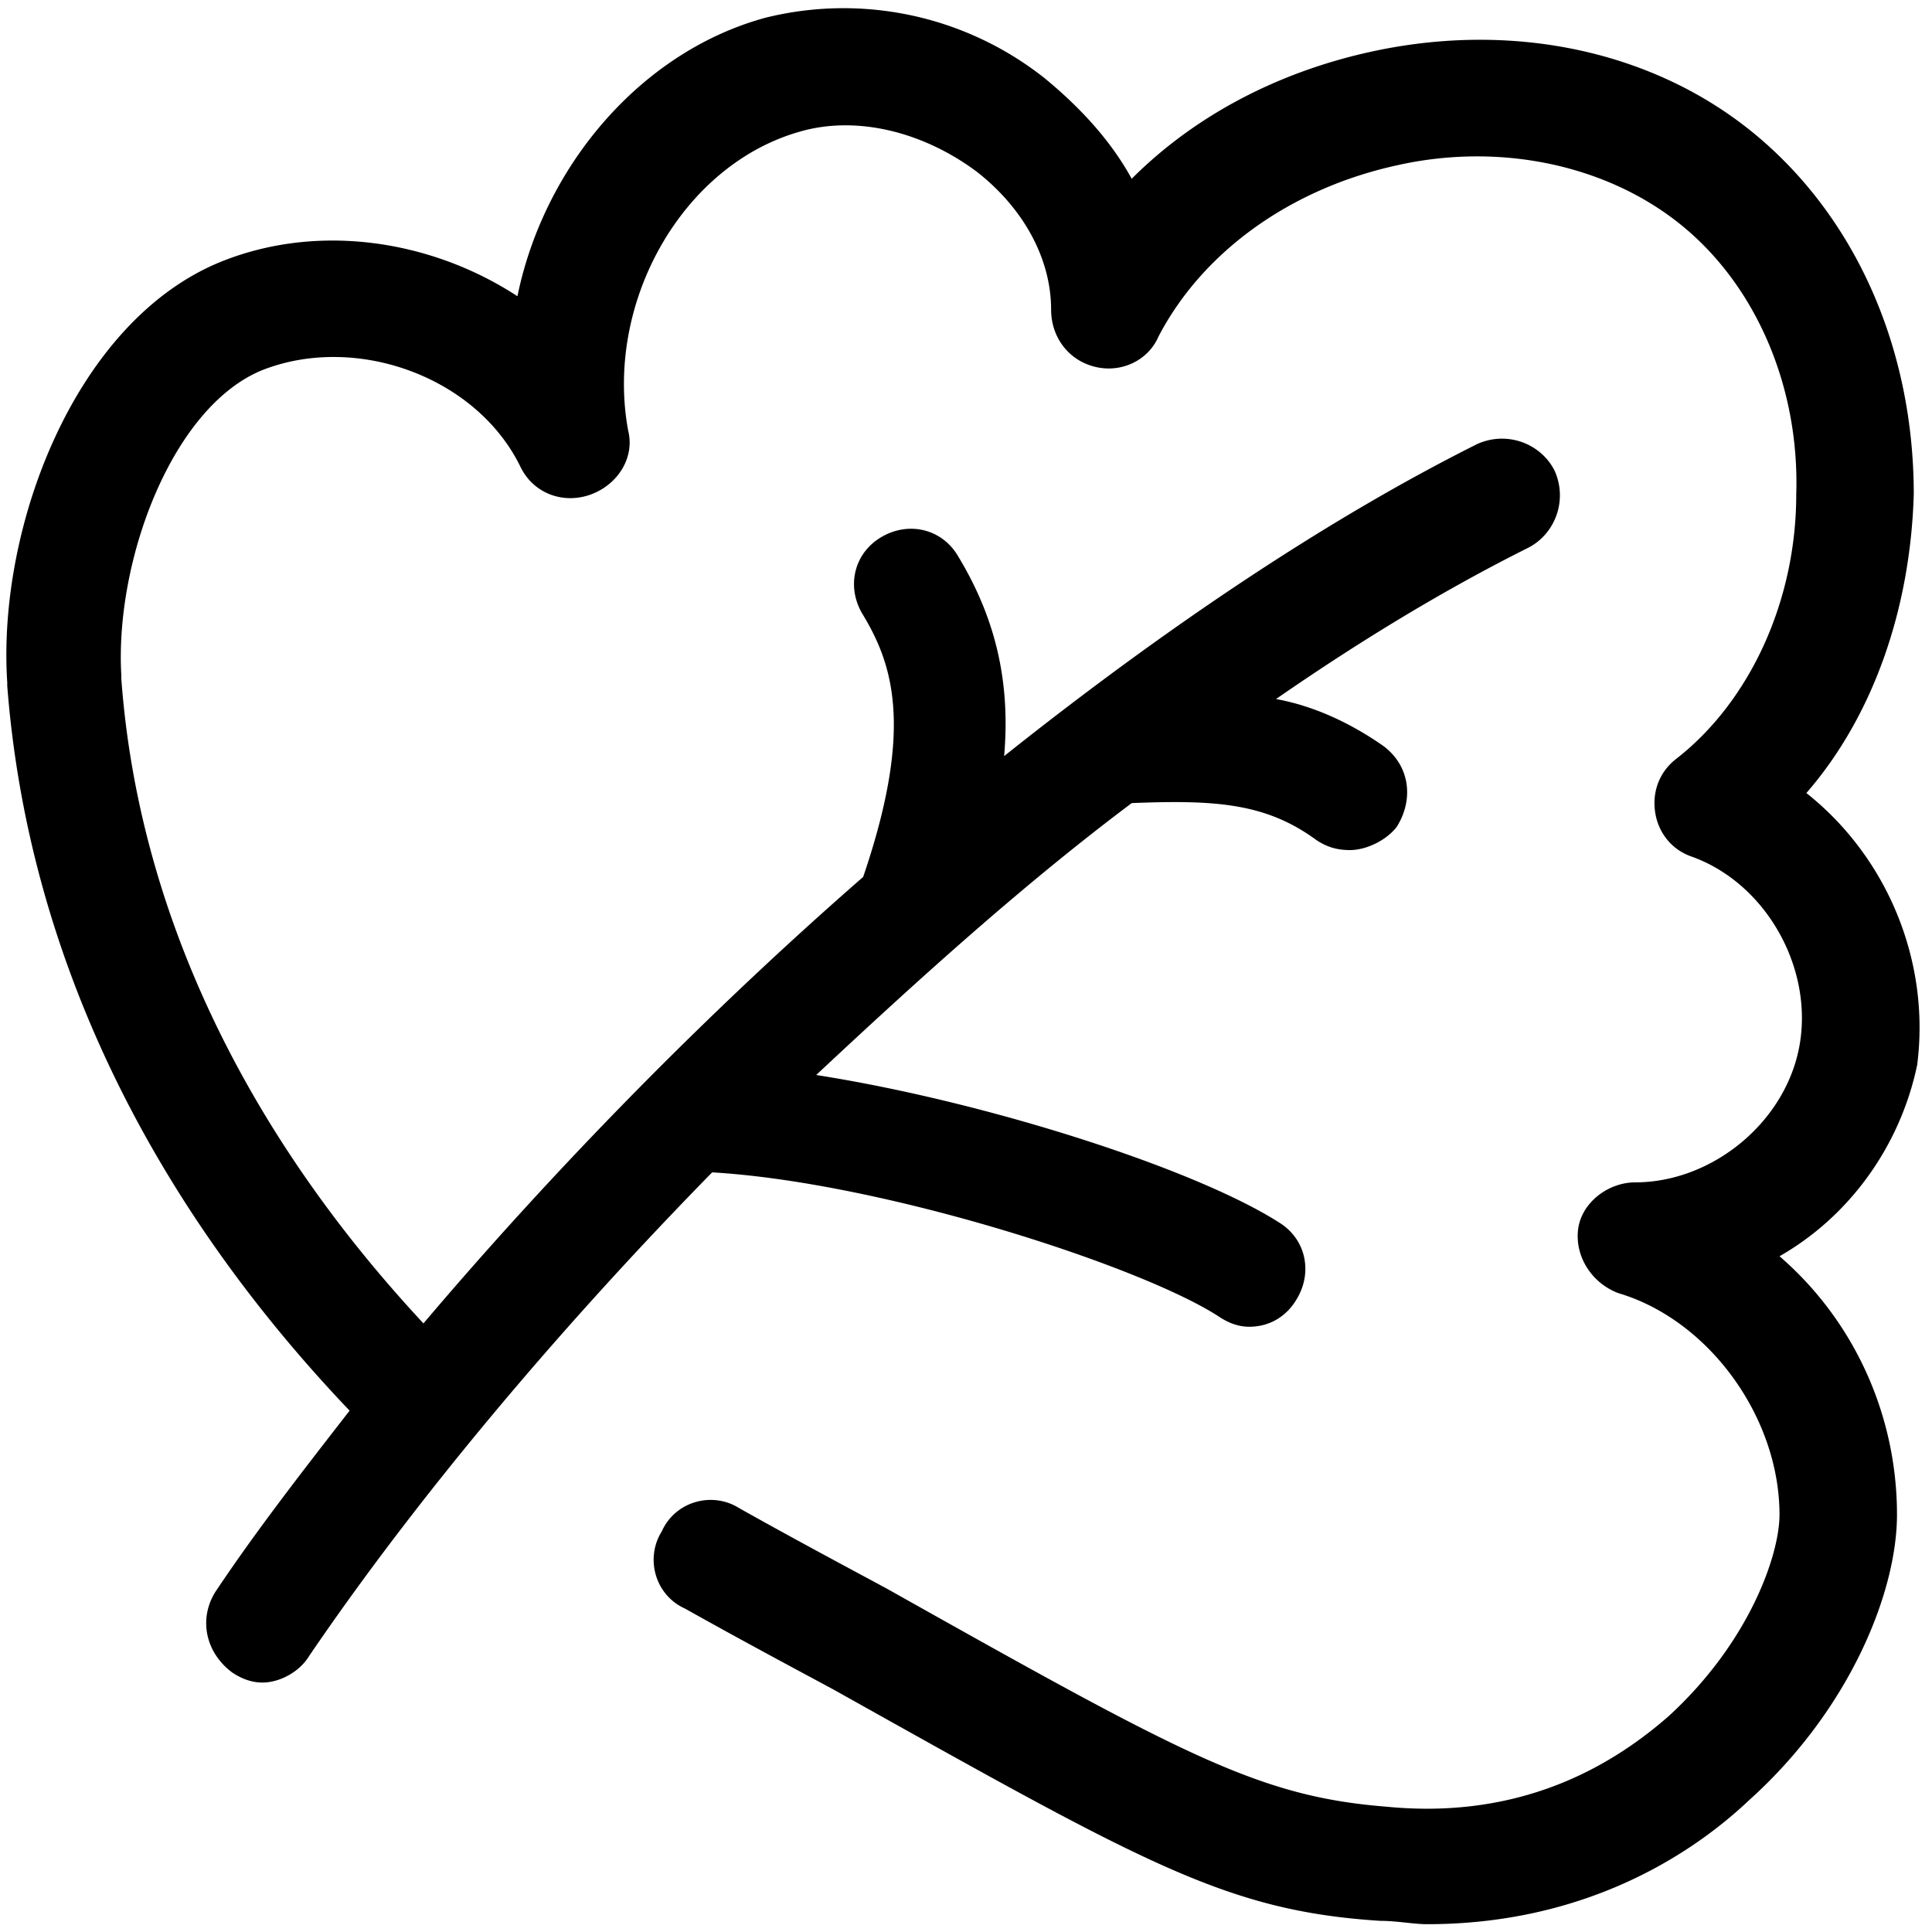 <?xml version="1.0" encoding="UTF-8"?><!DOCTYPE svg PUBLIC "-//W3C//DTD SVG 1.1//EN" "http://www.w3.org/Graphics/SVG/1.1/DTD/svg11.dtd"><svg xmlns="http://www.w3.org/2000/svg" xmlns:xlink="http://www.w3.org/1999/xlink" version="1.1" id="Layer_1" x="0px" y="0px" width="91px" height="91px" viewBox="0 0 91 91" xml:space="preserve"><path d="M85.083 37.353c3.161-3.637 4.9-8.695 5.058-14.071 0-6.799-2.687-12.965-7.429-16.917C77.967 2.412 71.328.99 64.688 2.412c-4.427.949-8.38 3.004-11.384 6.008-.948-1.738-2.373-3.32-4.11-4.744A15.256 15.256 0 0 0 36.071.831c-5.849 1.581-10.435 6.956-11.699 13.122-4.111-2.687-9.486-3.477-14.071-1.581C3.503 15.219-.134 24.863.341 32.135v.159c.949 12.333 6.482 24.032 16.126 34.15-2.213 2.846-4.426 5.69-6.324 8.538-.79 1.265-.474 2.846.791 3.793.473.317.949.476 1.423.476.79 0 1.739-.476 2.213-1.266 5.06-7.43 11.7-15.336 18.973-22.765 8.063.473 20.236 4.425 23.874 6.797.474.317.948.475 1.422.475.949 0 1.74-.475 2.215-1.265.79-1.265.473-2.846-.791-3.636-3.953-2.53-13.755-5.693-21.819-6.957 4.902-4.586 9.802-9.013 14.862-12.807 3.952-.159 6.324 0 8.695 1.739.474.316.949.474 1.581.474.79 0 1.74-.474 2.214-1.106.79-1.266.631-2.847-.634-3.795-1.58-1.107-3.318-1.898-5.059-2.214 4.111-2.846 8.064-5.217 11.857-7.114 1.266-.633 1.897-2.214 1.266-3.636-.632-1.265-2.214-1.897-3.637-1.265-6.957 3.478-14.545 8.537-22.293 14.703.317-3.636-.473-6.641-2.212-9.486-.791-1.265-2.371-1.581-3.637-.79-1.265.79-1.582 2.371-.791 3.636 1.423 2.371 2.372 5.376 0 12.332-7.431 6.483-14.545 13.756-20.711 21.029-8.539-9.172-13.439-19.605-14.23-30.356v-.158c-.316-5.375 2.372-12.648 6.64-14.387 4.427-1.739 10.118.317 12.174 4.585.632 1.265 2.055 1.739 3.32 1.265 1.265-.475 2.055-1.739 1.738-3.004-1.106-6.008 2.53-12.49 8.063-14.072 2.688-.79 5.85 0 8.38 1.898 2.212 1.739 3.479 4.11 3.479 6.481 0 1.265.79 2.372 2.056 2.688 1.264.317 2.528-.315 3.002-1.423 2.058-3.952 6.167-6.956 11.227-8.063 4.9-1.106 9.96 0 13.438 2.846 3.479 2.845 5.533 7.588 5.374 12.648 0 5.059-2.212 9.802-5.69 12.489-.791.633-1.107 1.582-.949 2.53.158.948.792 1.739 1.739 2.055 3.479 1.264 5.691 5.217 5.06 8.853-.632 3.637-4.111 6.482-7.747 6.482-1.265 0-2.529.948-2.688 2.213-.157 1.267.634 2.531 1.898 3.005 4.269 1.265 7.588 5.851 7.588 10.434 0 1.898-1.422 6.009-5.216 9.486-2.53 2.214-6.799 4.902-13.28 4.27-6.01-.475-9.486-2.372-23.558-10.277-2.055-1.107-4.427-2.371-6.957-3.793-1.265-.791-3.003-.316-3.637 1.104-.791 1.267-.316 3.005 1.107 3.639 2.53 1.421 4.901 2.687 6.957 3.793 14.703 8.222 18.497 10.437 25.771 10.909.791 0 1.581.158 2.213.158 7.114 0 12.174-3.004 15.179-5.85 4.743-4.268 6.955-9.802 6.955-13.439 0-4.742-2.055-9.169-5.533-12.172 3.321-1.897 5.692-5.219 6.484-9.013.63-4.901-1.425-9.801-5.219-12.805z"/></svg>